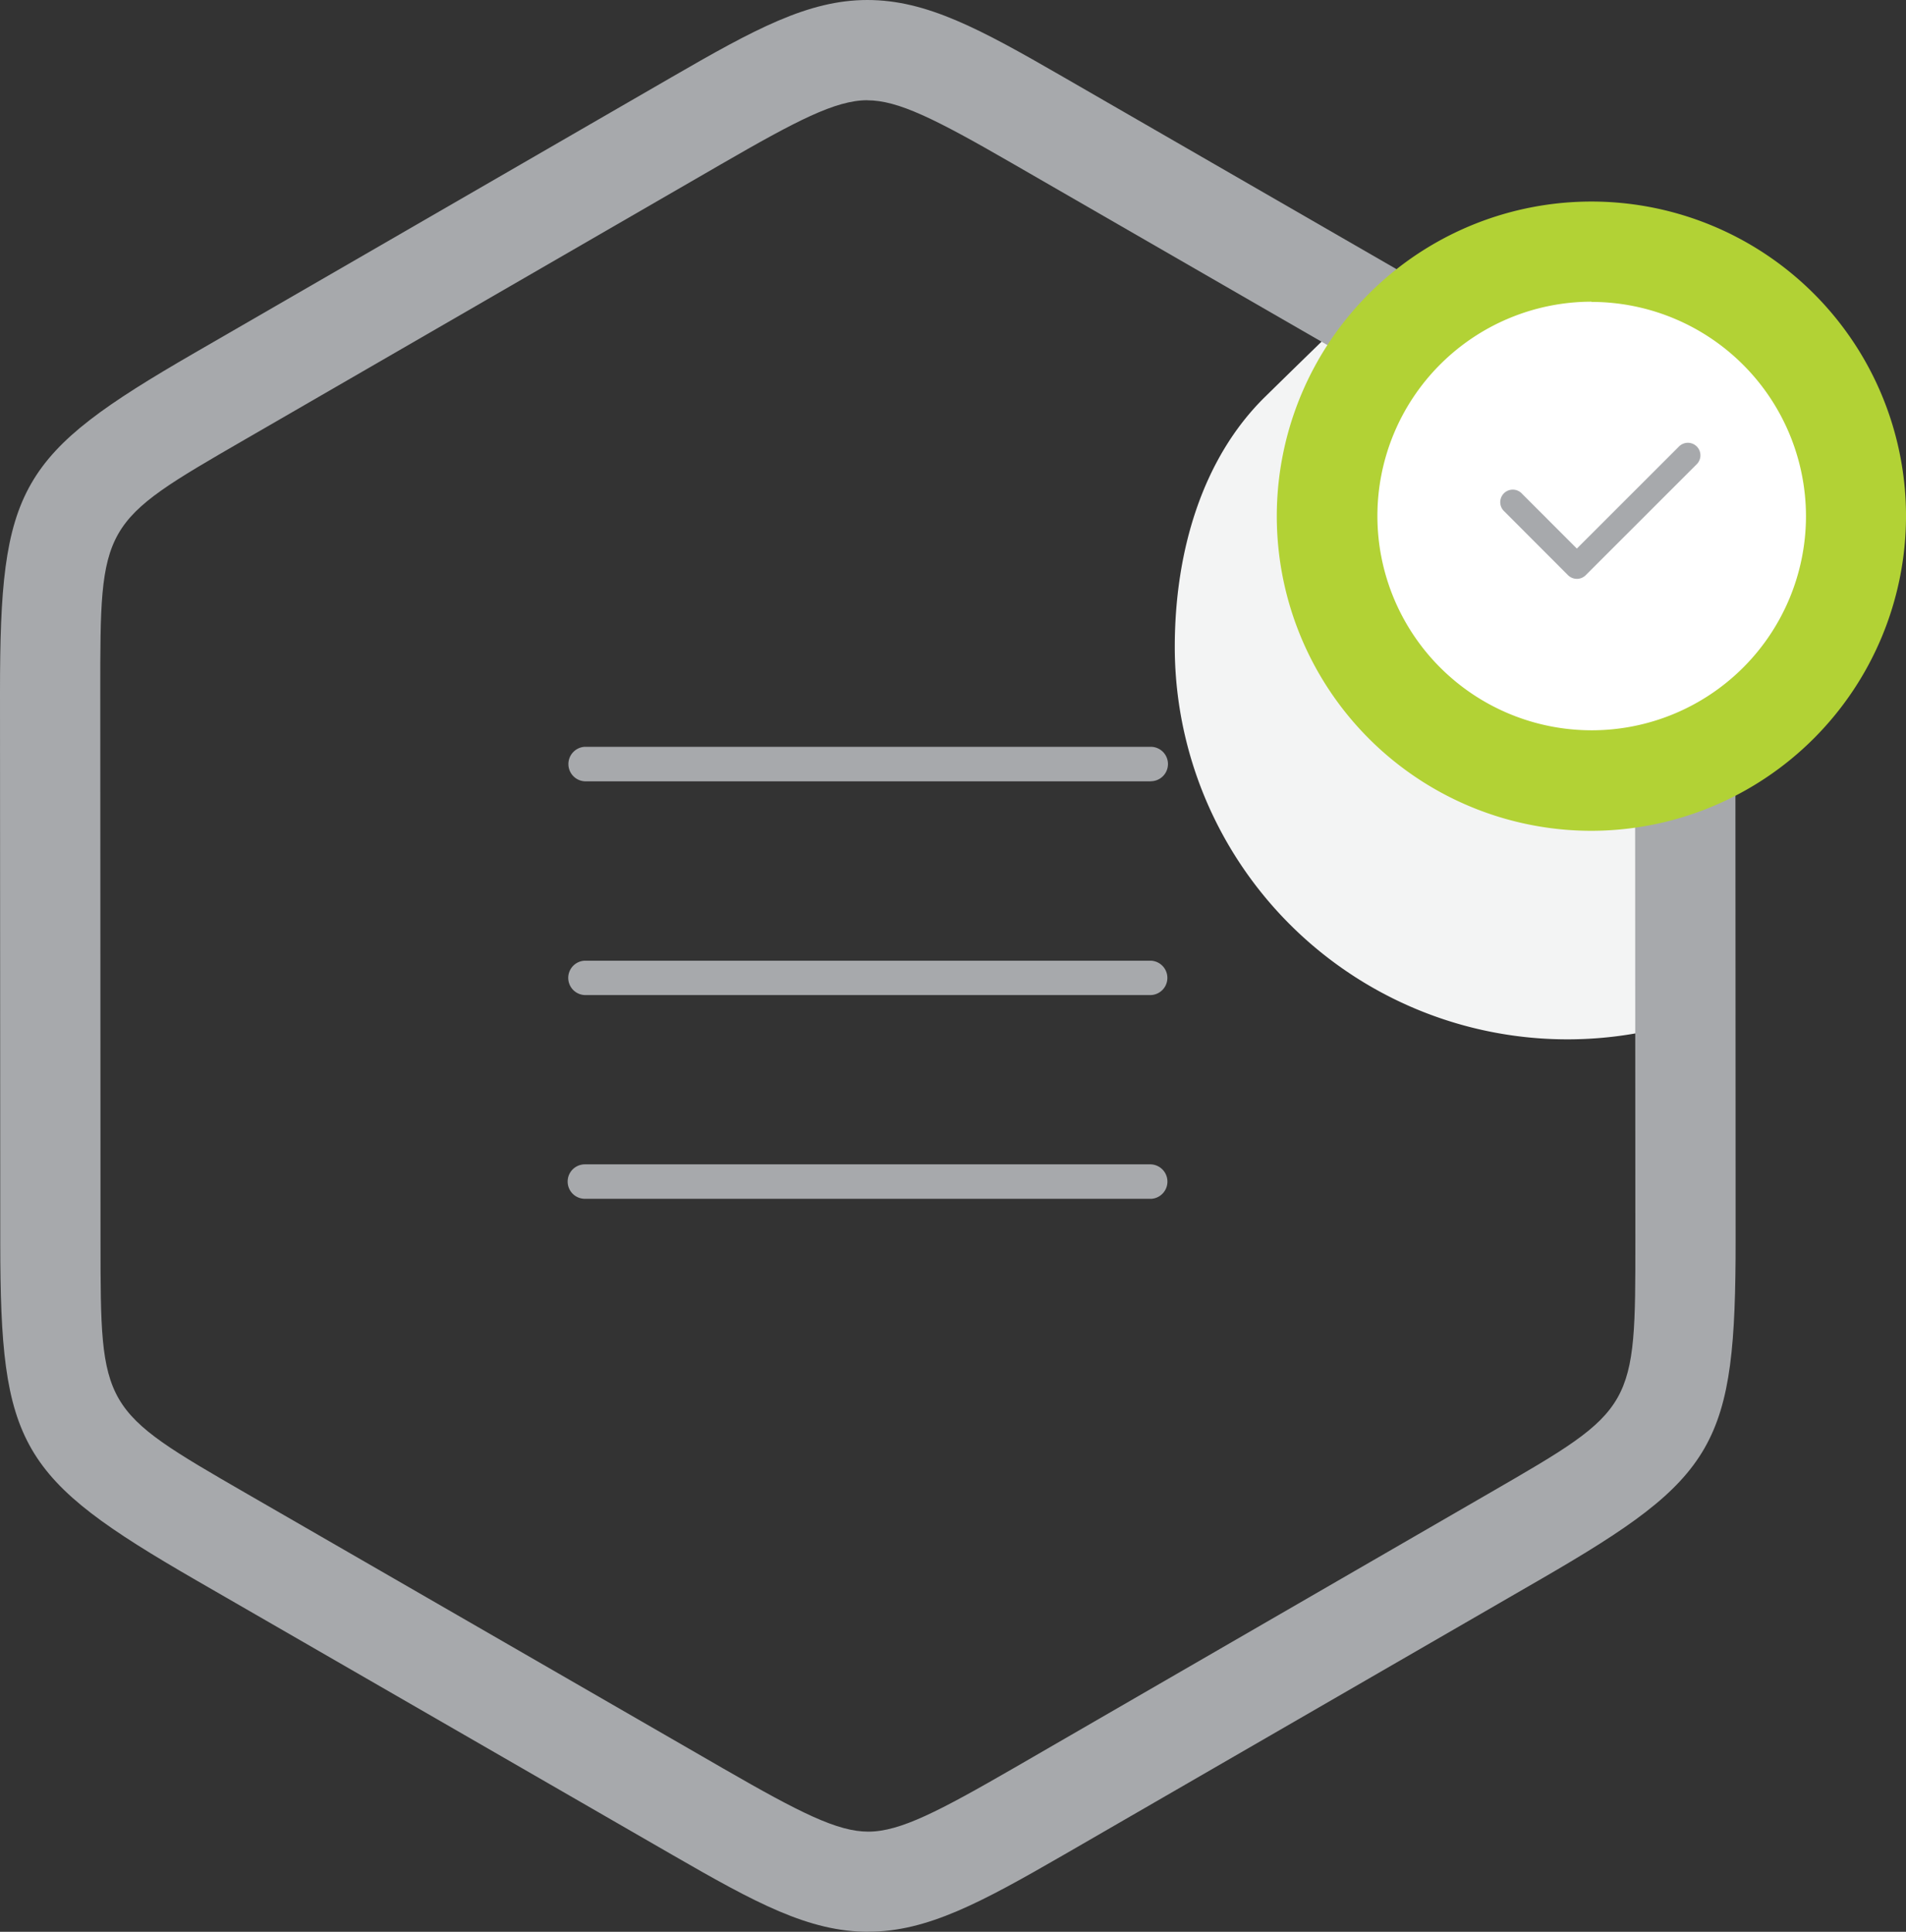 <svg xmlns="http://www.w3.org/2000/svg" width="100.507" height="101.862" viewBox="0 0 100.507 101.862">
    <rect x="0" y="0" width="100.507" height="101.862" fill="#333333" stroke="none"/>
    <defs>
        <style>
            .cls-1{fill:#f3f4f4}.cls-1,.cls-3{fill-rule:evenodd}.cls-2{fill:#a7a9ac}.cls-3{fill:#fff}.cls-4{fill:#b2d235}
        </style>
    </defs>
    <g id="stats-user-stories-a8e2c535">
        <path id="Path_3800" d="M65.279 47.991A20.706 20.706 0 0 1 39.1 28.044c0-5.007 1.434-9.918 4.742-13.177q2.284-2.243 4.587-4.468l16.846 9.725v27.869z" class="cls-1" data-name="Path 3800" transform="translate(22.848 6.077)"/>
        <path id="Path_3801" d="M45.783 101.862c-3.131 0-5.941-1.526-10.262-4.016l-25.144-14.5C.989 77.924.021 76.259.013 65.525L0 36.5c0-10.84.957-12.51 10.251-17.887L35.385 4.088C39.768 1.553 42.613 0 45.737 0S51.679 1.527 56 4.02l25.144 14.5c9.39 5.418 10.356 7.08 10.366 17.824l.013 29.026c0 10.837-.957 12.509-10.251 17.887L56.14 97.779c-4.389 2.53-7.231 4.08-10.357 4.08zm-.047-96.577c-1.679 0-3.739 1.082-7.711 3.375L12.9 23.184c-7.613 4.4-7.613 4.4-7.613 13.312L5.3 65.518c.008 8.793.008 8.793 7.724 13.25l25.141 14.5c4.053 2.337 6.008 3.314 7.621 3.314 1.686 0 3.742-1.084 7.716-3.375l25.124-14.526c7.613-4.4 7.613-4.4 7.61-13.309l-.016-29.025c0-8.793 0-8.793-7.721-13.248L53.355 8.6c-4.05-2.337-6-3.311-7.621-3.311z" class="cls-2" data-name="Path 3801"/>
        <path id="Path_3802" d="M49.631 48.688h-29.84a.908.908 0 0 1 0-1.816h29.84a.91.91 0 0 1 0 1.819zm0-10.742h-29.84a.907.907 0 0 1 0-1.813h29.84a.907.907 0 0 1 0 1.813zm0-11.271h-29.84a.911.911 0 0 1 0-1.82h29.84a.908.908 0 0 1 0 1.816z" class="cls-2" data-name="Path 3802" transform="translate(11.05 14.524)"/>
        <path id="Path_3803" d="M58.11 36.269a13.948 13.948 0 1 0-13.944-13.947A13.974 13.974 0 0 0 58.11 36.269z" class="cls-3" data-name="Path 3803" transform="translate(25.809 4.893)"/>
        <path id="Path_3804" d="M59.086 39.888A16.59 16.59 0 1 1 75.675 23.3a16.613 16.613 0 0 1-16.589 16.588zm0-27.9A11.3 11.3 0 1 0 70.4 23.3 11.317 11.317 0 0 0 59.091 12z" class="cls-4" data-name="Path 3804" transform="translate(24.833 3.92)"/>
        <path id="Path_3805" d="M53.971 21.911a.672.672 0 0 1-.466-.193l-3.355-3.36a.661.661 0 1 1 .935-.932l2.887 2.888 5.387-5.384a.661.661 0 0 1 .935.935l-5.854 5.851a.661.661 0 0 1-.469.195z" class="cls-2" data-name="Path 3805" transform="translate(29.179 8.612)"/>
    </g>
</svg>
